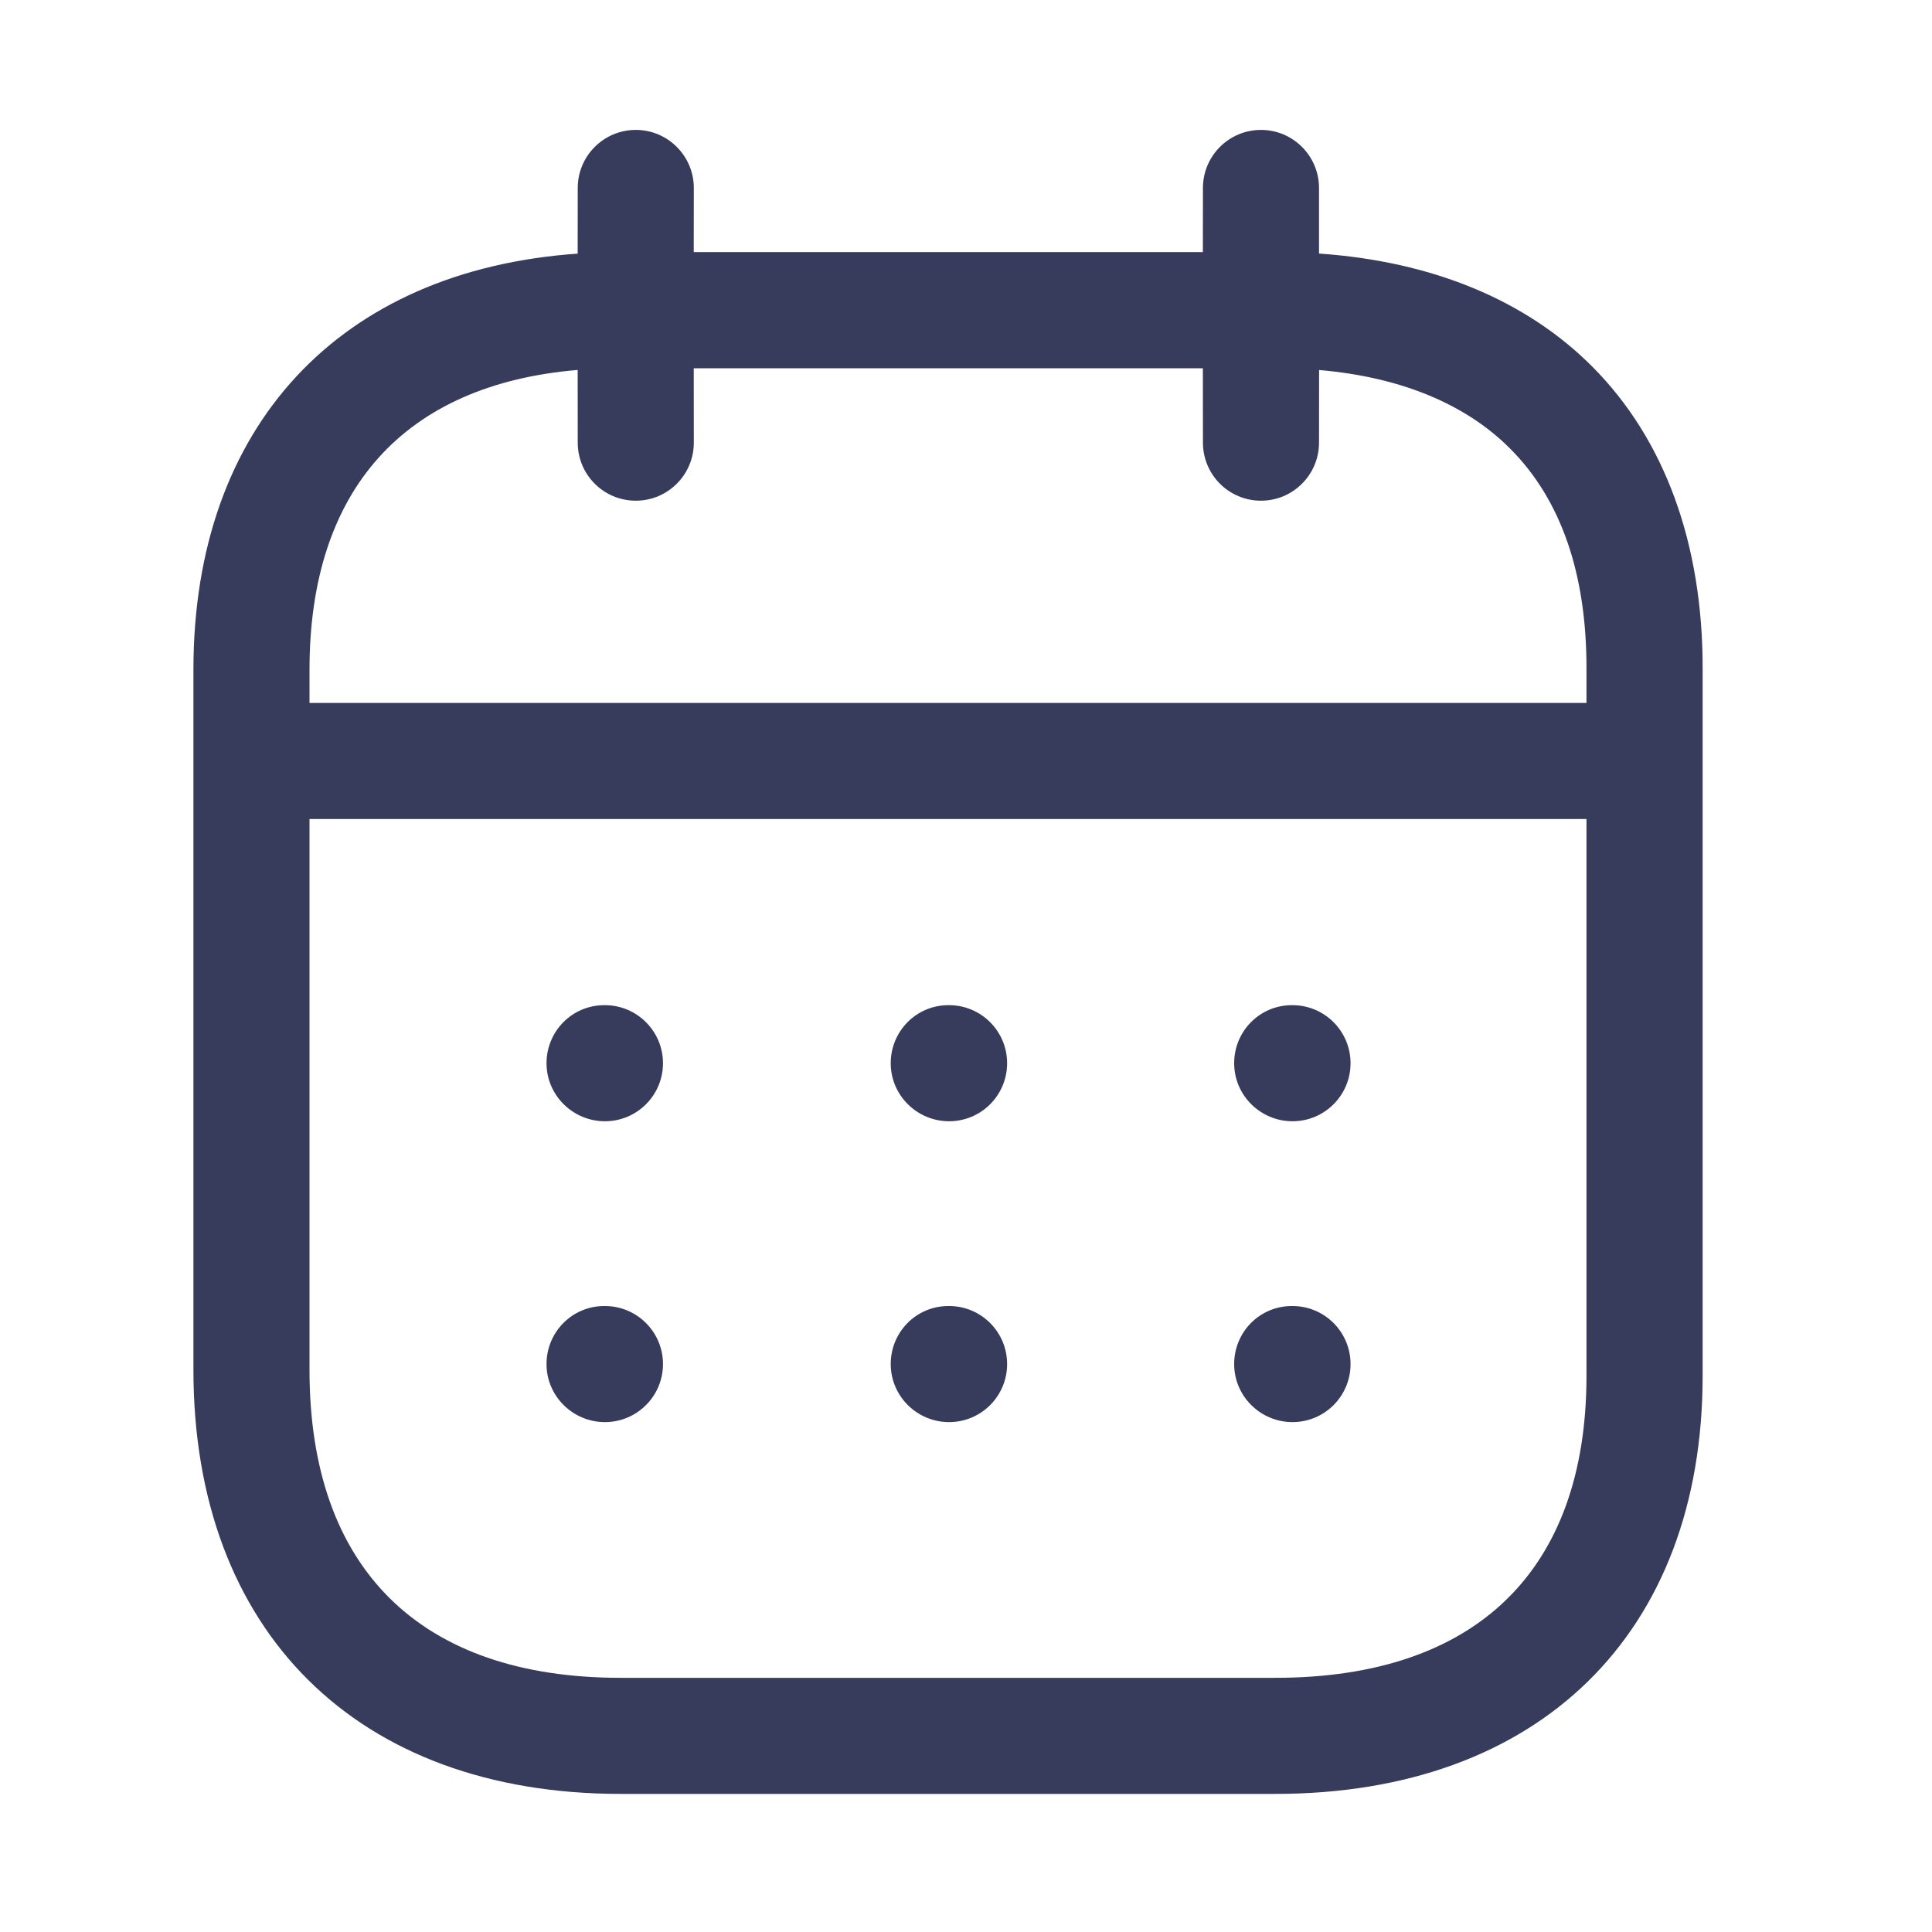 <svg width="25" height="25" viewBox="0 0 25 25" fill="none" xmlns="http://www.w3.org/2000/svg">
<path fill-rule="evenodd" clip-rule="evenodd" d="M16.317 1.681C16.731 1.681 17.068 2.018 17.068 2.432L17.068 3.281C18.53 3.382 19.745 3.882 20.604 4.744C21.543 5.686 22.037 7.041 22.032 8.666V17.803C22.032 21.14 19.912 23.213 16.502 23.213H8.032C4.622 23.213 2.503 21.111 2.503 17.727V8.664C2.503 5.517 4.393 3.497 7.475 3.282L7.476 2.432C7.476 2.018 7.812 1.681 8.227 1.681C8.641 1.681 8.978 2.018 8.978 2.432L8.977 3.262H15.565L15.566 2.432C15.566 2.018 15.902 1.681 16.317 1.681ZM20.529 10.598H4.005V17.727C4.005 20.297 5.435 21.711 8.032 21.711H16.502C19.099 21.711 20.529 20.323 20.529 17.803L20.529 10.598ZM16.725 16.9C17.14 16.9 17.476 17.236 17.476 17.651C17.476 18.066 17.14 18.402 16.725 18.402C16.31 18.402 15.97 18.066 15.97 17.651C15.97 17.236 16.301 16.9 16.716 16.9H16.725ZM12.281 16.9C12.696 16.9 13.032 17.236 13.032 17.651C13.032 18.066 12.696 18.402 12.281 18.402C11.866 18.402 11.526 18.066 11.526 17.651C11.526 17.236 11.857 16.9 12.272 16.9H12.281ZM7.828 16.9C8.242 16.9 8.579 17.236 8.579 17.651C8.579 18.066 8.242 18.402 7.828 18.402C7.413 18.402 7.072 18.066 7.072 17.651C7.072 17.236 7.404 16.9 7.819 16.9H7.828ZM16.725 13.007C17.14 13.007 17.476 13.344 17.476 13.758C17.476 14.173 17.14 14.509 16.725 14.509C16.31 14.509 15.97 14.173 15.97 13.758C15.97 13.344 16.301 13.007 16.716 13.007H16.725ZM12.281 13.007C12.696 13.007 13.032 13.344 13.032 13.758C13.032 14.173 12.696 14.509 12.281 14.509C11.866 14.509 11.526 14.173 11.526 13.758C11.526 13.344 11.857 13.007 12.272 13.007H12.281ZM7.828 13.007C8.242 13.007 8.579 13.344 8.579 13.758C8.579 14.173 8.242 14.509 7.828 14.509C7.413 14.509 7.072 14.173 7.072 13.758C7.072 13.344 7.404 13.007 7.819 13.007H7.828ZM15.565 4.765H8.977L8.978 5.728C8.978 6.143 8.641 6.479 8.227 6.479C7.812 6.479 7.476 6.143 7.476 5.728L7.475 4.787C5.231 4.976 4.005 6.336 4.005 8.664V9.096H20.529L20.529 8.664C20.533 7.428 20.201 6.466 19.541 5.805C18.962 5.224 18.115 4.877 17.069 4.788L17.068 5.728C17.068 6.143 16.731 6.479 16.317 6.479C15.902 6.479 15.566 6.143 15.566 5.728L15.565 4.765Z" fill="#373B5C"/>
</svg>
